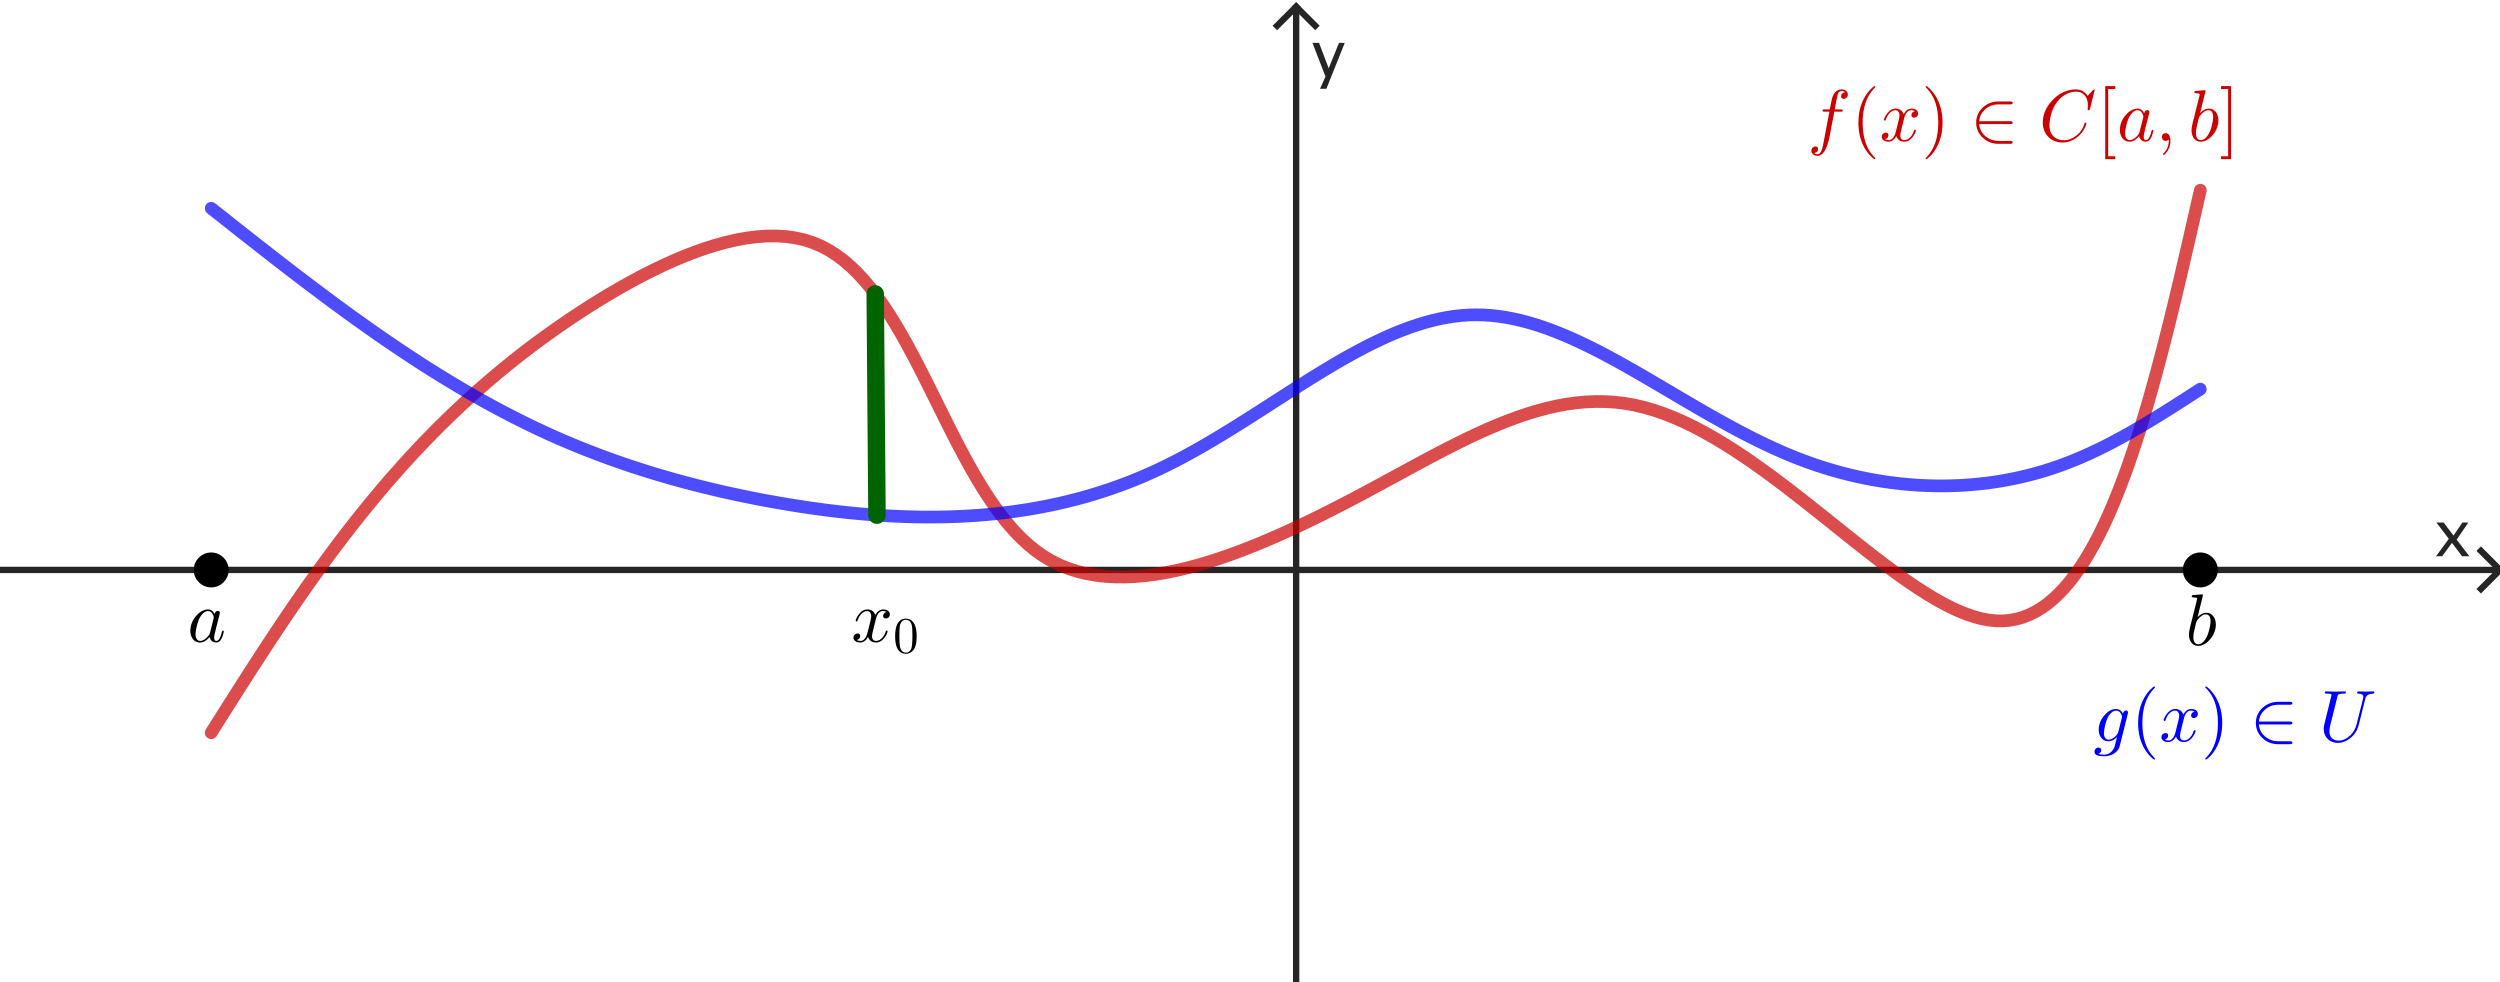 <?xml version="1.0" encoding="ISO-8859-1" standalone="no"?>

<svg 
     version="1.1"
     baseProfile="full"
     xmlns="http://www.w3.org/2000/svg"
     xmlns:xlink="http://www.w3.org/1999/xlink"
     xmlns:ev="http://www.w3.org/2001/xml-events"
     width="13.861cm"
     height="5.446cm"
     viewBox="0 0 787 309"
     >
<title>

</title>
<g stroke-linejoin="miter" stroke-dashoffset="0" stroke-dasharray="none" stroke-width="1" stroke-miterlimit="10.000" stroke-linecap="square">
<clipPath id="clipd98c2e21-b729-444a-8a83-fca3c5ba9b47">
  <path d="M 0 0 L 0 310.00 L 789.00 310.00 L 789.00 0 z"/>
</clipPath>
<g clip-path="url(#clip1)">
<g stroke-width="2" stroke-linecap="butt" fill="none" stroke-opacity="1" stroke="#252525">
  <path d="M 408.03 3 L 408.03 310.00"/>
</g> <!-- drawing style -->
</g> <!-- clip1 -->
<clipPath id="clip46786906-9aec-4349-95b3-f5e60552a5af">
  <path d="M 0 0 L 0 310.00 L 789.00 310.00 L 789.00 0 z"/>
</clipPath>
<g clip-path="url(#clip2)">
<g stroke-width="2" stroke-linecap="butt" fill="none" stroke-opacity="1" stroke="#252525">
  <path d="M 408.03 2 L 402.03 8"/>
</g> <!-- drawing style -->
</g> <!-- clip2 -->
<clipPath id="clipfd2e2c0a-be20-4677-8412-ec5589124fe3">
  <path d="M 0 0 L 0 310.00 L 789.00 310.00 L 789.00 0 z"/>
</clipPath>
<g clip-path="url(#clip3)">
<g stroke-width="2" stroke-linecap="butt" fill="none" stroke-opacity="1" stroke="#252525">
  <path d="M 408.03 2 L 414.03 8"/>
</g> <!-- drawing style -->
</g> <!-- clip3 -->
<clipPath id="clip8340f888-2364-48a6-9d88-ff7b7b7f2a67">
  <path d="M 0 0 L 0 310.00 L 789.00 310.00 L 789.00 0 z"/>
</clipPath>
<g clip-path="url(#clip4)">
<g fill-opacity="1" fill-rule="nonzero" stroke="none" fill="#252525">
  <path d="M 766.86 175.00 L 770.89 169.52 L 766.98 164.39 L 769.26 164.39 L 772.36 168.48 L 775.16 164.39 L 777.04 164.39 L 773.36 169.78 L 777.36 175.00 L 775.07 175.00 L 771.88 170.80 L 768.79 175.00 z"/>
</g> <!-- drawing style -->
</g> <!-- clip4 -->
<clipPath id="clipf734c3e0-dae4-4821-8953-40beeae0e835">
  <path d="M 0 0 L 0 310.00 L 789.00 310.00 L 789.00 0 z"/>
</clipPath>
<g clip-path="url(#clip5)">
<g stroke-width="2" stroke-linecap="butt" fill="none" stroke-opacity="1" stroke="#252525">
  <path d="M 0 179.31 L 786.00 179.31"/>
</g> <!-- drawing style -->
</g> <!-- clip5 -->
<clipPath id="clipc75f57e9-c43c-4b78-a2fd-59118dd17c58">
  <path d="M 0 0 L 0 310.00 L 789.00 310.00 L 789.00 0 z"/>
</clipPath>
<g clip-path="url(#clip6)">
<g stroke-width="2" stroke-linecap="butt" fill="none" stroke-opacity="1" stroke="#252525">
  <path d="M 787.00 179.31 L 781.00 173.31"/>
</g> <!-- drawing style -->
</g> <!-- clip6 -->
<clipPath id="clipb80b8139-c1de-484c-b1f3-97a5ac6bcc06">
  <path d="M 0 0 L 0 310.00 L 789.00 310.00 L 789.00 0 z"/>
</clipPath>
<g clip-path="url(#clip7)">
<g stroke-width="2" stroke-linecap="butt" fill="none" stroke-opacity="1" stroke="#252525">
  <path d="M 787.00 179.31 L 781.00 185.31"/>
</g> <!-- drawing style -->
</g> <!-- clip7 -->
<clipPath id="clipfd0d26d9-c450-46eb-9d0f-3df4de300fe6">
  <path d="M 0 0 L 0 310.00 L 789.00 310.00 L 789.00 0 z"/>
</clipPath>
<g clip-path="url(#clip8)">
<g fill-opacity="1" fill-rule="nonzero" stroke="none" fill="#252525">
  <path d="M 415.54 27.857 L 417.26 24.000 L 413.16 13.395 L 415.24 13.395 L 418.27 21.383 L 421.52 13.395 L 423.33 13.395 L 417.54 27.857 z"/>
</g> <!-- drawing style -->
</g> <!-- clip8 -->
<g id="misc">
</g><!-- misc -->
<g id="layer0">
<clipPath id="clip1ce055a6-4bf8-4cb5-8bd0-4d1d13bd7187">
  <path d="M 0 0 L 0 310.00 L 789.00 310.00 L 789.00 0 z"/>
</clipPath>
<g clip-path="url(#clip9)">
<g stroke-linejoin="round" stroke-width="4" stroke-linecap="round" fill="none" stroke-opacity=".698" stroke="#cc0000">
  <path d="M 66.488 230.55 L 68.204 227.83 L 69.921 225.11 L 71.640 222.39 L 73.362 219.68 L 75.088 216.96 L 76.819 214.25 L 78.556 211.54 L 80.300 208.84 L 82.052 206.14 L 83.814 203.44 L 85.585 200.75 L 87.367 198.06 L 89.162 195.38 L 90.969 192.71 L 92.791 190.04 L 94.628 187.38 L 96.481 184.72 L 98.351 182.08 L 100.24 179.44 L 102.15 176.81 L 104.07 174.20 L 106.02 171.59 L 107.99 168.99 L 109.99 166.40 L 112.00 163.83 L 114.05 161.27 L 116.12 158.72 L 118.21 156.18 L 120.34 153.65 L 122.49 151.14 L 124.68 148.65 L 126.89 146.17 L 129.14 143.70 L 131.42 141.25 L 133.74 138.82 L 136.09 136.40 L 138.47 134.00 L 140.90 131.62 L 143.36 129.25 L 145.86 126.91 L 148.40 124.58 L 150.99 122.28 L 153.61 119.99 L 156.28 117.72 L 159.00 115.48 L 161.75 113.25 L 164.56 111.05 L 167.41 108.87 L 170.31 106.72 L 173.26 104.59 L 176.26 102.48 L 179.31 100.39 L 182.42 98.334 L 185.58 96.300 L 188.78 94.297 L 192.03 92.334 L 195.32 90.420 L 198.64 88.566 L 201.98 86.780 L 205.34 85.072 L 208.71 83.452 L 212.08 81.930 L 215.45 80.515 L 218.80 79.216 L 222.14 78.044 L 225.45 77.007 L 228.74 76.116 L 231.98 75.380 L 235.18 74.808 L 238.33 74.410 L 241.42 74.197 L 244.45 74.176 L 247.40 74.359 L 250.28 74.753 L 253.06 75.370 L 255.76 76.219 L 258.36 77.306 L 260.86 78.624 L 263.28 80.161 L 265.61 81.905 L 267.86 83.842 L 270.03 85.962 L 272.14 88.251 L 274.18 90.698 L 276.16 93.290 L 278.09 96.015 L 279.97 98.861 L 281.80 101.81 L 283.60 104.87 L 285.37 108.00 L 287.10 111.21 L 288.82 114.47 L 290.51 117.78 L 292.20 121.13 L 293.87 124.50 L 295.55 127.88 L 297.23 131.26 L 298.91 134.63 L 300.61 137.97 L 302.33 141.27 L 304.07 144.52 L 305.83 147.70 L 307.64 150.82 L 309.48 153.84 L 311.37 156.76 L 313.30 159.58 L 315.29 162.26 L 317.34 164.82 L 319.46 167.22 L 321.64 169.46 L 323.90 171.53 L 326.24 173.41 L 328.67 175.10 L 331.18 176.57 L 333.79 177.85 L 336.47 178.92 L 339.24 179.80 L 342.08 180.49 L 345.00 181.00 L 347.98 181.35 L 351.03 181.52 L 354.13 181.54 L 357.30 181.40 L 360.51 181.12 L 363.77 180.70 L 367.08 180.14 L 370.42 179.46 L 373.81 178.66 L 377.22 177.75 L 380.66 176.73 L 384.12 175.61 L 387.61 174.40 L 391.11 173.10 L 394.62 171.72 L 398.14 170.27 L 401.67 168.75 L 405.19 167.18 L 408.71 165.55 L 412.22 163.87 L 415.72 162.16 L 419.21 160.41 L 422.67 158.63 L 426.11 156.84 L 429.52 155.03 L 432.90 153.22 L 436.25 151.40 L 439.57 149.60 L 442.87 147.81 L 446.13 146.04 L 449.38 144.30 L 452.60 142.60 L 455.80 140.95 L 458.99 139.34 L 462.15 137.79 L 465.30 136.31 L 468.43 134.90 L 471.55 133.58 L 474.66 132.34 L 477.75 131.19 L 480.84 130.14 L 483.92 129.21 L 486.99 128.39 L 490.06 127.69 L 493.13 127.13 L 496.19 126.70 L 499.25 126.42 L 502.32 126.29 L 505.39 126.32 L 508.46 126.51 L 511.54 126.88 L 514.62 127.43 L 517.71 128.17 L 520.81 129.08 L 523.92 130.15 L 527.02 131.38 L 530.13 132.75 L 533.24 134.26 L 536.35 135.90 L 539.46 137.65 L 542.56 139.50 L 545.66 141.45 L 548.75 143.49 L 551.83 145.60 L 554.90 147.78 L 557.96 150.02 L 561.01 152.30 L 564.04 154.62 L 567.05 156.96 L 570.05 159.32 L 573.03 161.69 L 575.99 164.05 L 578.93 166.40 L 581.84 168.73 L 584.73 171.02 L 587.59 173.27 L 590.42 175.47 L 593.22 177.60 L 595.99 179.66 L 598.73 181.64 L 601.44 183.53 L 604.11 185.31 L 606.74 186.99 L 609.33 188.53 L 611.88 189.95 L 614.39 191.23 L 616.86 192.35 L 619.28 193.31 L 621.66 194.10 L 623.99 194.71 L 626.27 195.12 L 628.50 195.34 L 630.67 195.34 L 632.80 195.15 L 634.87 194.75 L 636.90 194.16 L 638.88 193.38 L 640.82 192.42 L 642.71 191.27 L 644.56 189.95 L 646.36 188.46 L 648.12 186.80 L 649.84 184.98 L 651.53 183.01 L 653.17 180.88 L 654.78 178.60 L 656.35 176.18 L 657.89 173.61 L 659.40 170.92 L 660.87 168.10 L 662.31 165.15 L 663.72 162.08 L 665.11 158.89 L 666.46 155.59 L 667.79 152.19 L 669.09 148.69 L 670.37 145.09 L 671.63 141.39 L 672.86 137.61 L 674.08 133.74 L 675.27 129.80 L 676.45 125.78 L 677.60 121.69 L 678.75 117.54 L 679.87 113.33 L 680.99 109.06 L 682.09 104.74 L 683.18 100.38 L 684.26 95.971 L 685.33 91.527 L 686.39 87.051 L 687.44 82.547 L 688.49 78.020 L 689.54 73.475 L 690.58 68.915 L 691.62 64.347 L 692.66 59.773"/>
<title>Curve b</title>
<desc>Curve b: Spline({A, B, C, D, E, F, G, H}, 3)</desc>

</g> <!-- drawing style -->
</g> <!-- clip9 -->
<clipPath id="clip3593094f-829f-4183-9f19-b7d01fb787ed">
  <path d="M 0 0 L 0 310.00 L 789.00 310.00 L 789.00 0 z"/>
</clipPath>
<g clip-path="url(#clip10)">
<g stroke-linejoin="round" stroke-width="4" stroke-linecap="round" fill="none" stroke-opacity=".698" stroke="#0000ff">
  <path d="M 66.488 65.466 L 68.598 67.135 L 70.707 68.803 L 72.817 70.470 L 74.928 72.136 L 77.040 73.800 L 79.153 75.462 L 81.267 77.120 L 83.384 78.775 L 85.502 80.426 L 87.622 82.072 L 89.745 83.714 L 91.871 85.350 L 93.999 86.979 L 96.131 88.603 L 98.266 90.219 L 100.41 91.828 L 102.55 93.429 L 104.69 95.021 L 106.85 96.604 L 109.00 98.178 L 111.16 99.741 L 113.33 101.29 L 115.50 102.84 L 117.68 104.37 L 119.86 105.89 L 122.05 107.39 L 124.25 108.88 L 126.45 110.36 L 128.66 111.83 L 130.88 113.28 L 133.10 114.72 L 135.33 116.14 L 137.57 117.54 L 139.82 118.93 L 142.07 120.30 L 144.34 121.65 L 146.61 122.99 L 148.89 124.30 L 151.18 125.60 L 153.49 126.88 L 155.80 128.14 L 158.12 129.37 L 160.45 130.59 L 162.79 131.78 L 165.15 132.96 L 167.51 134.11 L 169.89 135.23 L 172.27 136.34 L 174.67 137.42 L 177.08 138.47 L 179.51 139.50 L 181.94 140.51 L 184.39 141.49 L 186.84 142.44 L 189.31 143.38 L 191.79 144.29 L 194.28 145.17 L 196.78 146.04 L 199.29 146.88 L 201.81 147.69 L 204.34 148.49 L 206.88 149.26 L 209.43 150.01 L 211.98 150.74 L 214.55 151.45 L 217.12 152.13 L 219.70 152.80 L 222.29 153.44 L 224.88 154.06 L 227.49 154.67 L 230.10 155.25 L 232.71 155.81 L 235.33 156.35 L 237.96 156.88 L 240.59 157.38 L 243.23 157.86 L 245.88 158.33 L 248.53 158.77 L 251.18 159.20 L 253.84 159.61 L 256.50 159.99 L 259.16 160.35 L 261.83 160.69 L 264.50 161.00 L 267.18 161.29 L 269.85 161.55 L 272.53 161.79 L 275.21 162.00 L 277.89 162.18 L 280.57 162.34 L 283.25 162.46 L 285.93 162.56 L 288.62 162.62 L 291.30 162.66 L 293.98 162.66 L 296.65 162.62 L 299.33 162.56 L 302.01 162.46 L 304.68 162.32 L 307.35 162.15 L 310.01 161.94 L 312.68 161.69 L 315.34 161.40 L 317.99 161.08 L 320.65 160.71 L 323.29 160.31 L 325.93 159.86 L 328.57 159.37 L 331.20 158.84 L 333.82 158.26 L 336.44 157.64 L 339.05 156.98 L 341.66 156.27 L 344.25 155.51 L 346.84 154.70 L 349.42 153.85 L 352.00 152.94 L 354.56 151.99 L 357.11 150.99 L 359.66 149.93 L 362.19 148.82 L 364.72 147.66 L 367.23 146.45 L 369.74 145.19 L 372.23 143.89 L 374.71 142.54 L 377.19 141.16 L 379.66 139.74 L 382.11 138.29 L 384.56 136.82 L 387.00 135.33 L 389.44 133.82 L 391.86 132.30 L 394.28 130.76 L 396.69 129.22 L 399.09 127.68 L 401.49 126.13 L 403.88 124.60 L 406.26 123.07 L 408.64 121.55 L 411.02 120.05 L 413.38 118.58 L 415.75 117.12 L 418.10 115.70 L 420.46 114.30 L 422.80 112.94 L 425.15 111.63 L 427.49 110.35 L 429.83 109.12 L 432.16 107.95 L 434.49 106.83 L 436.82 105.76 L 439.14 104.76 L 441.47 103.83 L 443.79 102.97 L 446.11 102.18 L 448.43 101.47 L 450.74 100.84 L 453.06 100.29 L 455.38 99.840 L 457.69 99.479 L 460.01 99.215 L 462.32 99.053 L 464.64 98.995 L 466.95 99.043 L 469.27 99.194 L 471.59 99.443 L 473.91 99.787 L 476.23 100.22 L 478.56 100.74 L 480.89 101.35 L 483.22 102.03 L 485.55 102.79 L 487.89 103.62 L 490.23 104.52 L 492.57 105.48 L 494.92 106.50 L 497.27 107.58 L 499.63 108.71 L 502.00 109.88 L 504.37 111.10 L 506.74 112.36 L 509.13 113.66 L 511.51 114.98 L 513.91 116.34 L 516.31 117.72 L 518.72 119.12 L 521.14 120.54 L 523.57 121.97 L 526.00 123.40 L 528.45 124.85 L 530.90 126.29 L 533.36 127.73 L 535.83 129.16 L 538.31 130.58 L 540.81 131.99 L 543.31 133.38 L 545.82 134.75 L 548.35 136.08 L 550.89 137.39 L 553.43 138.67 L 555.99 139.90 L 558.57 141.09 L 561.15 142.24 L 563.75 143.34 L 566.36 144.38 L 568.99 145.36 L 571.63 146.29 L 574.28 147.15 L 576.95 147.95 L 579.62 148.70 L 582.30 149.38 L 584.99 150.00 L 587.68 150.56 L 590.38 151.06 L 593.08 151.50 L 595.79 151.87 L 598.49 152.19 L 601.20 152.44 L 603.90 152.64 L 606.60 152.77 L 609.30 152.84 L 611.99 152.85 L 614.67 152.80 L 617.35 152.69 L 620.02 152.51 L 622.68 152.27 L 625.32 151.98 L 627.95 151.62 L 630.57 151.20 L 633.18 150.71 L 635.76 150.17 L 638.33 149.56 L 640.88 148.89 L 643.41 148.16 L 645.92 147.36 L 648.40 146.51 L 650.86 145.59 L 653.31 144.62 L 655.73 143.59 L 658.13 142.51 L 660.51 141.39 L 662.88 140.22 L 665.23 139.00 L 667.56 137.75 L 669.89 136.47 L 672.20 135.15 L 674.50 133.80 L 676.79 132.43 L 679.07 131.04 L 681.35 129.63 L 683.61 128.20 L 685.88 126.76 L 688.14 125.31 L 690.40 123.85 L 692.66 122.39"/>
<title>Curve c</title>
<desc>Curve c: Spline({I, J, K, L, M, N, O, P}, 3)</desc>

</g> <!-- drawing style -->
</g> <!-- clip10 -->
<clipPath id="clip16c0b14e-0369-4e33-afdb-c0062c960ea5">
  <path d="M 0 0 L 0 310.00 L 789.00 310.00 L 789.00 0 z"/>
</clipPath>
<g clip-path="url(#clip11)">
<g stroke-linejoin="round" stroke-width="5.5" stroke-linecap="round" fill="none" stroke-opacity="1" stroke="#006400">
  <path d="M 275.52 92.426 L 276.07 162.06"/>
<title>Segment f</title>
<desc>Segment f: Segment S, T</desc>

</g> <!-- drawing style -->
</g> <!-- clip11 -->
<clipPath id="clip51ba27cc-0c72-464c-a580-52492bc7c1c1">
  <path d="M 0 0 L 0 310.00 L 789.00 310.00 L 789.00 0 z"/>
</clipPath>
<g clip-path="url(#clip12)">
<g fill-opacity="1" fill-rule="nonzero" stroke="none" fill="#000000">
  <path d="M 71.488 179.31 C 71.488 182.08 69.250 184.31 66.488 184.31 C 63.727 184.31 61.488 182.08 61.488 179.31 C 61.488 176.55 63.727 174.31 66.488 174.31 C 69.250 174.31 71.488 176.55 71.488 179.31 z"/>
<title>Point Q</title>
<desc>Point Q: Point on xAxis</desc>

</g> <!-- drawing style -->
</g> <!-- clip12 -->
<clipPath id="clip0c9bcc2d-a8f0-4240-8a71-d50d7cc46556">
  <path d="M 0 0 L 0 310.00 L 789.00 310.00 L 789.00 0 z"/>
</clipPath>
<g clip-path="url(#clip13)">
<g stroke-linejoin="round" stroke-linecap="round" fill="none" stroke-opacity="1" stroke="#000000">
  <path d="M 71.488 179.31 C 71.488 182.08 69.250 184.31 66.488 184.31 C 63.727 184.31 61.488 182.08 61.488 179.31 C 61.488 176.55 63.727 174.31 66.488 174.31 C 69.250 174.31 71.488 176.55 71.488 179.31 z"/>
<title>Point Q</title>
<desc>Point Q: Point on xAxis</desc>

</g> <!-- drawing style -->
</g> <!-- clip13 -->
<clipPath id="clipd5ff8f19-6036-4a49-bc6e-9143a077d812">
  <path d="M 0 0 L 0 310.00 L 789.00 310.00 L 789.00 0 z"/>
</clipPath>
<g clip-path="url(#clip14)">
<g fill-opacity="1" fill-rule="nonzero" stroke="none" fill="#000000">
  <path d="M 697.66 179.31 C 697.66 182.08 695.42 184.31 692.66 184.31 C 689.89 184.31 687.66 182.08 687.66 179.31 C 687.66 176.55 689.89 174.31 692.66 174.31 C 695.42 174.31 697.66 176.55 697.66 179.31 z"/>
<title>Point R</title>
<desc>Point R: Point on xAxis</desc>

</g> <!-- drawing style -->
</g> <!-- clip14 -->
<clipPath id="clip58a4b38f-eb4b-4868-85ce-b7922bd4196b">
  <path d="M 0 0 L 0 310.00 L 789.00 310.00 L 789.00 0 z"/>
</clipPath>
<g clip-path="url(#clip15)">
<g stroke-linejoin="round" stroke-linecap="round" fill="none" stroke-opacity="1" stroke="#000000">
  <path d="M 697.66 179.31 C 697.66 182.08 695.42 184.31 692.66 184.31 C 689.89 184.31 687.66 182.08 687.66 179.31 C 687.66 176.55 689.89 174.31 692.66 174.31 C 695.42 174.31 697.66 176.55 697.66 179.31 z"/>
<title>Point R</title>
<desc>Point R: Point on xAxis</desc>

</g> <!-- drawing style -->
</g> <!-- clip15 -->
<g transform="matrix(.23, 0, 0, .23, 569.00, 44.250)">
<clipPath id="clip732ca577-6ec3-48ee-a84a-c92d78944f3d">
  <path d="M -2473.9 -192.39 L -2473.9 1155.4 L 956.52 1155.4 L 956.52 -192.39 z"/>
</clipPath>
<g clip-path="url(#clip16)">
<g fill-opacity="1" fill-rule="nonzero" stroke="none" fill="#cc0000">
  <path d="M 36.703 -40.000 L 36.703 -40.000 L 30.703 -8.297 Q 29.797 -2.094 27.094 5.906 Q 26.094 8.797 25.094 10.797 Q 21.594 18.203 16.406 20.000 Q 15.094 20.500 13.797 20.500 Q 8.797 20.500 6.406 17.094 Q 5.297 15.594 5.297 13.594 Q 5.297 9.594 8.703 8.094 Q 9.703 7.594 10.797 7.594 Q 13.703 7.594 14.406 10.094 Q 14.500 10.594 14.500 11.094 Q 14.500 14.500 11.500 15.906 Q 10.406 16.406 9 16.500 Q 10.906 18.297 13.797 18.297 Q 18.203 18.297 20.703 8.5 Q 21.203 6.203 21.906 2.5 L 22.500 -.5 L 30.000 -40.000 L 23.406 -40.000 Q 20.906 -40.000 20.703 -40.797 L 20.594 -40.797 L 20.594 -41.203 Q 20.594 -42.906 22.297 -43.094 L 22.297 -43.094 L 23.594 -43.094 L 30.500 -43.094 Q 32.906 -55.594 33.797 -58.797 Q 36.797 -68.797 44.406 -70.297 Q 45.500 -70.500 46.500 -70.500 Q 51.703 -70.500 54.094 -67.094 L 54.094 -67.094 Q 55.203 -65.594 55.203 -63.594 Q 55.203 -59.594 51.797 -58.094 Q 50.797 -57.594 49.703 -57.594 Q 46.797 -57.594 46.094 -60.094 Q 46.000 -60.594 46.000 -61.094 Q 46.000 -64.203 48.797 -65.703 Q 49.906 -66.406 51.406 -66.500 Q 49.500 -68.297 46.500 -68.297 Q 43.406 -68.297 41.797 -64.906 Q 41.094 -63.500 39.406 -54.500 L 37.297 -43.094 L 45.594 -43.094 Q 48.094 -43.094 48.297 -42.000 Q 48.297 -40.203 46.703 -40.000 L 46.594 -40.000 L 45.297 -40.000 L 36.703 -40.000 z"/>
<title>f(x)\in C[a,b]</title>
<desc>text1 = “f(x)\in C[a,b]”</desc>

</g> <!-- drawing style -->
</g> <!-- clip16 -->
</g> <!-- transform -->
<g transform="matrix(.23, 0, 0, .23, 582.75, 44.250)">
<clipPath id="clip1d7b99d9-a4a6-4dd6-8df2-72245653c44e">
  <path d="M -2533.7 -192.39 L -2533.7 1155.4 L 896.72 1155.4 L 896.72 -192.39 z"/>
</clipPath>
<g clip-path="url(#clip17)">
<g fill-opacity="1" fill-rule="nonzero" stroke="none" fill="#cc0000">
  <path d="M 33.094 24.000 L 33.094 24.000 Q 33.094 25.000 32.094 25.000 Q 30.906 25.000 26.797 20.906 Q 20.594 14.703 16.500 6.203 Q 9.906 -7.406 9.906 -25.000 Q 9.906 -41.906 16.203 -55.500 Q 21.406 -66.594 29.406 -73.297 Q 31.500 -75.000 32.094 -75.000 Q 33.094 -75.000 33.094 -74.000 Q 33.094 -73.500 31.797 -72.297 Q 15.703 -55.906 15.703 -25.000 Q 15.703 5.797 31.406 21.797 Q 33.094 23.500 33.094 24.000 z"/>
<title>f(x)\in C[a,b]</title>
<desc>text1 = “f(x)\in C[a,b]”</desc>

</g> <!-- drawing style -->
</g> <!-- clip17 -->
</g> <!-- transform -->
<g transform="matrix(.23, 0, 0, .23, 591.70, 44.250)">
<clipPath id="clip705e7ab4-ab4e-4aa7-b400-52b4bc08fca9">
  <path d="M -2572.6 -192.39 L -2572.6 1155.4 L 857.82 1155.4 L 857.82 -192.39 z"/>
</clipPath>
<g clip-path="url(#clip18)">
<g fill-opacity="1" fill-rule="nonzero" stroke="none" fill="#cc0000">
  <path d="M 33.406 -30.203 L 30.000 -16.500 Q 28.297 -9.703 28.297 -7.703 Q 28.297 -2.5 32.000 -1.406 Q 32.797 -1.094 33.797 -1.094 Q 38.797 -1.094 42.906 -6.094 Q 45.594 -9.297 47.094 -14.203 Q 47.406 -15.297 48.406 -15.297 Q 49.594 -15.297 49.594 -14.297 Q 49.594 -11.797 46.500 -7.094 Q 41.094 1.094 33.594 1.094 Q 26.797 1.094 23.703 -4.594 Q 23.094 -5.5 22.797 -6.5 Q 20.406 -1.703 16.203 .203 Q 14.297 1.094 12.297 1.094 Q 6.297 1.094 3.906 -2.406 Q 2.906 -3.703 2.906 -5.5 Q 2.906 -9.203 6.094 -10.703 Q 7.203 -11.297 8.406 -11.297 Q 11.406 -11.297 12.000 -8.797 Q 12.094 -8.297 12.094 -7.797 Q 12.094 -4.406 8.703 -2.797 Q 8.094 -2.5 7.406 -2.406 Q 9.5 -1.094 12.406 -1.094 Q 17.703 -1.094 20.797 -8.203 Q 21.406 -9.703 21.906 -11.500 Q 27.297 -31.906 27.297 -35.297 Q 26.703 -41.500 21.906 -42.000 Q 16.703 -42.000 12.406 -36.703 L 12.406 -36.594 Q 12.406 -36.500 12.297 -36.500 Q 10.797 -34.500 9.594 -31.906 Q 9.094 -30.703 8.703 -29.500 L 8.5 -28.906 Q 8.297 -27.797 7.203 -27.797 Q 6 -27.797 6 -28.797 Q 6 -31.297 9.203 -36.000 Q 14.594 -44.203 22.094 -44.203 Q 29.797 -44.203 32.906 -36.594 Q 36.094 -42.797 41.406 -44.000 Q 42.406 -44.203 43.406 -44.203 Q 49.297 -44.203 51.703 -40.906 Q 52.703 -39.500 52.703 -37.594 Q 52.703 -33.500 49.000 -32.094 Q 48.094 -31.797 47.297 -31.797 Q 44.203 -31.797 43.594 -34.500 Q 43.500 -34.906 43.500 -35.297 Q 43.500 -38.297 46.406 -40.000 Q 47.297 -40.500 48.297 -40.703 Q 46.203 -42.000 43.297 -42.000 Q 36.500 -42.000 33.703 -31.406 Q 33.500 -30.797 33.406 -30.203 z"/>
<title>f(x)\in C[a,b]</title>
<desc>text1 = “f(x)\in C[a,b]”</desc>

</g> <!-- drawing style -->
</g> <!-- clip18 -->
</g> <!-- transform -->
<g transform="matrix(.23, 0, 0, .23, 604.86, 44.250)">
<clipPath id="clip7862384f-35c6-4c6a-a568-cc66b94a0a42">
  <path d="M -2629.8 -192.39 L -2629.8 1155.4 L 800.62 1155.4 L 800.62 -192.39 z"/>
</clipPath>
<g clip-path="url(#clip19)">
<g fill-opacity="1" fill-rule="nonzero" stroke="none" fill="#cc0000">
  <path d="M 28.906 -25.000 L 28.906 -25.000 Q 28.906 -8.094 22.594 5.5 Q 17.406 16.594 9.406 23.297 Q 7.297 25.000 6.703 25.000 Q 5.703 25.000 5.703 24.000 Q 5.703 23.500 7 22.297 Q 23.094 5.906 23.094 -25.000 Q 23.094 -55.500 8.094 -71.203 L 7.594 -71.703 Q 5.703 -73.500 5.703 -74.000 Q 5.703 -75.000 6.703 -75.000 Q 7.906 -75.000 12.000 -70.906 Q 18.203 -64.703 22.297 -56.203 Q 28.906 -42.594 28.906 -25.000 z"/>
<title>f(x)\in C[a,b]</title>
<desc>text1 = “f(x)\in C[a,b]”</desc>

</g> <!-- drawing style -->
</g> <!-- clip19 -->
</g> <!-- transform -->
<g transform="matrix(.23, 0, 0, .23, 620.19, 44.250)">
<clipPath id="clip5f6ef580-b206-46c7-9849-73a5fc604ebe">
  <path d="M -2696.5 -192.39 L -2696.5 1155.4 L 733.94 1155.4 L 733.94 -192.39 z"/>
</clipPath>
<g clip-path="url(#clip20)">
<g fill-opacity="1" fill-rule="nonzero" stroke="none" fill="#cc0000">
  <path d="M 55.000 -23.000 L 55.000 -23.000 L 12.406 -23.000 Q 13.406 -11.797 22.594 -5.203 Q 29.703 -0 39.094 -0 L 55.000 -0 Q 58.203 -0 58.297 2 Q 58.297 4 55.000 4 L 38.797 4 Q 26.203 4 17.297 -4.406 Q 8.297 -12.906 8.297 -25.000 Q 8.297 -37.703 17.906 -46.203 Q 26.797 -54.000 38.703 -54.000 L 55.000 -54.000 Q 58.203 -54.000 58.297 -52.000 Q 58.297 -50.000 55.000 -50.000 L 39.000 -50.000 Q 27.297 -50.000 19.500 -42.203 Q 13.203 -35.906 12.406 -27.000 L 55.000 -27.000 Q 58.203 -27.000 58.297 -25.000 Q 58.297 -23.000 55.000 -23.000 z"/>
<title>f(x)\in C[a,b]</title>
<desc>text1 = “f(x)\in C[a,b]”</desc>

</g> <!-- drawing style -->
</g> <!-- clip20 -->
</g> <!-- transform -->
<g transform="matrix(.23, 0, 0, .23, 641.92, 44.250)">
<clipPath id="clipd6b1a9e5-df91-4bb0-986c-f233e3d77bc2">
  <path d="M -2791.0 -192.39 L -2791.0 1155.4 L 639.47 1155.4 L 639.47 -192.39 z"/>
</clipPath>
<g clip-path="url(#clip21)">
<g fill-opacity="1" fill-rule="nonzero" stroke="none" fill="#cc0000">
  <path d="M 76.000 -69.500 L 69.703 -44.000 Q 69.203 -42.203 68.703 -42.094 L 68.594 -42.000 L 67.906 -42.000 Q 66.406 -42.000 66.406 -43.000 L 66.703 -47.906 L 66.703 -48.094 Q 66.703 -60.500 58.906 -65.203 L 58.797 -65.297 Q 55.297 -67.406 50.594 -67.406 Q 40.000 -67.406 30.500 -59.500 Q 28.094 -57.594 26.203 -55.297 Q 16.703 -44.203 14.500 -27.094 Q 14.094 -24.000 14.094 -21.703 Q 14.094 -7.703 24.703 -2.797 Q 28.797 -.906 33.703 -.906 Q 43.094 -.906 52.094 -8.203 Q 59.094 -14.094 62.203 -24.000 Q 62.406 -25.000 63.500 -25.000 Q 64.703 -25.000 64.703 -24.000 Q 64.703 -22.203 62.406 -17.594 Q 59.297 -11.297 53.703 -6.406 Q 43.797 2.203 32.094 2.203 Q 19.297 2.203 11.594 -6.594 Q 5 -14.094 5 -25.203 Q 5 -40.094 15.906 -53.094 Q 26.000 -65.203 39.797 -69.094 Q 44.906 -70.500 49.797 -70.500 Q 60.703 -70.500 66.406 -61.594 L 73.406 -69.297 Q 74.594 -70.500 74.906 -70.500 Q 76.000 -70.500 76.000 -69.500 z"/>
<title>f(x)\in C[a,b]</title>
<desc>text1 = “f(x)\in C[a,b]”</desc>

</g> <!-- drawing style -->
</g> <!-- clip21 -->
</g> <!-- transform -->
<g transform="matrix(.23, 0, 0, .23, 660.02, 44.250)">
<clipPath id="clipf3936a50-c983-4d3b-bfd9-a2341edbfc00">
  <path d="M -2869.7 -192.39 L -2869.7 1155.4 L 560.77 1155.4 L 560.77 -192.39 z"/>
</clipPath>
<g clip-path="url(#clip22)">
<g fill-opacity="1" fill-rule="nonzero" stroke="none" fill="#cc0000">
  <path d="M 25.500 25.000 L 11.797 25.000 L 11.797 -75.000 L 25.500 -75.000 L 25.500 -71.000 L 15.797 -71.000 L 15.797 21.000 L 25.500 21.000 L 25.500 25.000 z"/>
<title>f(x)\in C[a,b]</title>
<desc>text1 = “f(x)\in C[a,b]”</desc>

</g> <!-- drawing style -->
</g> <!-- clip22 -->
</g> <!-- transform -->
<g transform="matrix(.23, 0, 0, .23, 666.42, 44.250)">
<clipPath id="clipc610426b-f1bf-4d44-b620-54b796d753ad">
  <path d="M -2897.5 -192.39 L -2897.5 1155.4 L 532.97 1155.4 L 532.97 -192.39 z"/>
</clipPath>
<g clip-path="url(#clip23)">
<g fill-opacity="1" fill-rule="nonzero" stroke="none" fill="#cc0000">
  <path d="M 37.297 -37.797 Q 37.797 -41.203 40.406 -42.000 Q 40.906 -42.203 41.500 -42.203 Q 44.094 -42.203 44.406 -39.500 Q 44.406 -38.906 43.703 -36.094 L 40.094 -22.094 Q 38.594 -15.797 37.906 -13.094 Q 36.594 -7.906 36.594 -5.703 Q 36.594 -1.094 39.594 -1.094 Q 43.406 -1.094 46.000 -9.094 Q 46.500 -10.797 47.203 -13.500 Q 48.000 -15.203 48.594 -15.297 Q 49.797 -15.297 49.797 -14.297 Q 49.797 -12.797 48.000 -7.297 Q 47.406 -5.594 46.797 -4.406 Q 44.000 1.094 39.406 1.094 Q 33.797 1.094 31.297 -3.703 Q 30.594 -4.906 30.297 -6.406 Q 24.000 1.094 17.297 1.094 Q 9.797 1.094 6.203 -5.703 Q 4 -9.703 4 -14.906 Q 4 -25.703 11.500 -34.906 Q 18.500 -43.297 26.703 -44.094 Q 27.406 -44.203 28.094 -44.203 Q 34.203 -44.203 37.297 -37.797 z M 30.797 -11.906 L 30.797 -11.906 L 35.797 -31.500 Q 36.094 -33.000 36.094 -33.203 Q 36.094 -35.297 34.297 -38.297 Q 32.094 -42.000 28.203 -42.000 Q 23.000 -42.000 18.297 -35.203 Q 17.406 -33.906 16.594 -32.406 Q 13.703 -26.594 11.703 -15.906 Q 11.094 -12.500 11.094 -10.500 Q 11.094 -3.703 14.906 -1.703 Q 16.000 -1.094 17.500 -1.094 Q 23.094 -1.094 28.797 -8.203 Q 30.203 -9.797 30.703 -11.500 L 30.703 -11.594 Q 30.797 -11.797 30.797 -11.906 z"/>
<title>f(x)\in C[a,b]</title>
<desc>text1 = “f(x)\in C[a,b]”</desc>

</g> <!-- drawing style -->
</g> <!-- clip23 -->
</g> <!-- transform -->
<g transform="matrix(.23, 0, 0, .23, 678.58, 44.250)">
<clipPath id="clip754f62c6-f455-4afd-bd88-0a8e3d423b23">
  <path d="M -2950.4 -192.39 L -2950.4 1155.4 L 480.07 1155.4 L 480.07 -192.39 z"/>
</clipPath>
<g clip-path="url(#clip24)">
<g fill-opacity="1" fill-rule="nonzero" stroke="none" fill="#cc0000">
  <path d="M 20.297 -.094 L 20.297 -.094 Q 20.297 9.594 14.000 16.906 Q 12.297 18.906 11.203 19.297 Q 10.203 19.297 10.203 18.203 Q 10.203 17.703 11.297 16.594 Q 17.297 10.594 18.000 1.906 Q 18.094 .906 18.094 -.094 Q 18.094 -1.594 17.906 -1.594 Q 17.797 -1.594 17.406 -1.297 Q 16.000 -0 13.906 -0 Q 10.203 -0 9 -3.406 Q 8.594 -4.297 8.594 -5.297 Q 8.594 -8.906 11.703 -10.203 Q 12.703 -10.594 13.906 -10.594 Q 18.297 -10.594 19.797 -4.797 Q 20.297 -2.703 20.297 -.094 z"/>
<title>f(x)\in C[a,b]</title>
<desc>text1 = “f(x)\in C[a,b]”</desc>

</g> <!-- drawing style -->
</g> <!-- clip24 -->
</g> <!-- transform -->
<g transform="matrix(.23, 0, 0, .23, 688.81, 44.250)">
<clipPath id="clip82fd6f64-88aa-422a-85ac-c30d0f05ceda">
  <path d="M -2994.8 -192.39 L -2994.8 1155.4 L 435.60 1155.4 L 435.60 -192.39 z"/>
</clipPath>
<g clip-path="url(#clip25)">
<g fill-opacity="1" fill-rule="nonzero" stroke="none" fill="#cc0000">
  <path d="M 23.906 -68.297 L 16.500 -38.203 Q 22.297 -44.203 28.203 -44.203 Q 35.703 -44.203 39.406 -37.297 Q 41.500 -33.297 41.500 -28.203 Q 41.500 -17.594 34.094 -8.406 Q 27.203 .094 18.906 1 Q 18.094 1.094 17.406 1.094 Q 10.203 1.094 6.703 -5.594 Q 4.703 -9.406 4.703 -14.594 Q 4.703 -18.000 6.297 -24.703 L 14.500 -57.297 Q 15.906 -63.203 15.906 -63.500 Q 15.906 -64.594 14.500 -64.906 L 14.500 -64.906 Q 13.297 -65.203 10.906 -65.203 Q 8.703 -65.203 8.5 -66.406 Q 8.5 -68.094 10.406 -68.406 L 22.594 -69.406 Q 23.906 -69.406 23.906 -68.297 z M 14.500 -30.500 L 12.297 -21.297 Q 10.703 -15.000 10.703 -11.203 Q 10.703 -2.594 15.906 -1.297 Q 16.594 -1.094 17.406 -1.094 Q 22.703 -1.094 27.297 -8.094 Q 28.297 -9.594 29.203 -11.406 Q 31.906 -17.094 33.703 -26.797 Q 34.297 -30.297 34.297 -32.594 Q 34.297 -40.594 29.406 -41.797 L 29.297 -41.906 Q 28.703 -42.000 28.000 -42.000 Q 22.000 -42.000 16.000 -34.000 Q 15.203 -33.000 14.500 -30.500 z"/>
<title>f(x)\in C[a,b]</title>
<desc>text1 = “f(x)\in C[a,b]”</desc>

</g> <!-- drawing style -->
</g> <!-- clip25 -->
</g> <!-- transform -->
<g transform="matrix(.23, 0, 0, .23, 698.68, 44.250)">
<clipPath id="clipc38b768a-1af2-435c-bcb6-0a68d55295d2">
  <path d="M -3037.7 -192.39 L -3037.7 1155.4 L 392.70 1155.4 L 392.70 -192.39 z"/>
</clipPath>
<g clip-path="url(#clip26)">
<g fill-opacity="1" fill-rule="nonzero" stroke="none" fill="#cc0000">
  <path d="M 15.906 -75.000 L 15.906 25.000 L 2.203 25.000 L 2.203 21.000 L 11.906 21.000 L 11.906 -71.000 L 2.203 -71.000 L 2.203 -75.000 L 15.906 -75.000 z"/>
<title>f(x)\in C[a,b]</title>
<desc>text1 = “f(x)\in C[a,b]”</desc>

</g> <!-- drawing style -->
</g> <!-- clip26 -->
</g> <!-- transform -->
<g transform="matrix(.23, 0, 0, .23, 659.00, 233.25)">
<clipPath id="clip33de3d17-db87-441d-84a5-63cba94be2e0">
  <path d="M -2865.2 -1014.1 L -2865.2 333.70 L 565.22 333.70 L 565.22 -1014.1 z"/>
</clipPath>
<g clip-path="url(#clip27)">
<g fill-opacity="1" fill-rule="nonzero" stroke="none" fill="#0000ff">
  <path d="M 47.094 -37.703 L 47.094 -37.703 L 36.000 6.703 Q 34.500 12.703 28.203 16.797 Q 22.406 20.500 14.797 20.500 Q 2.5 20.500 1.594 15.500 Q 1.5 15.000 1.5 14.406 Q 1.5 10.297 5.203 8.906 Q 6.094 8.594 6.906 8.594 Q 10.000 8.594 10.594 11.297 Q 10.703 11.703 10.703 12.094 Q 10.703 15.297 7.703 16.906 Q 7.203 17.094 6.594 17.297 Q 9.703 18.297 14.594 18.297 Q 24.406 18.297 29.000 7.5 L 32.297 -5.703 L 32.203 -5.797 Q 27.703 -.797 22.094 -.094 Q 21.297 -0 20.594 -0 Q 13.594 -0 9.797 -6.094 Q 7.297 -10.203 7.297 -15.797 Q 7.297 -26.500 14.906 -35.406 Q 21.906 -43.594 30.000 -44.203 L 31.094 -44.203 Q 36.500 -44.203 39.797 -39.094 L 40.406 -37.906 Q 41.297 -41.703 44.500 -42.203 Q 47.094 -42.203 47.406 -39.500 L 47.094 -37.703 z M 34.094 -12.797 L 34.094 -12.797 L 38.906 -31.906 Q 39.203 -33.094 39.203 -33.406 Q 39.203 -35.406 37.500 -38.203 L 37.500 -38.203 Q 36.297 -40.203 34.500 -41.203 Q 33.000 -42.000 31.203 -42.000 Q 26.000 -42.000 21.297 -35.297 Q 20.594 -34.203 20.000 -33.094 Q 16.797 -27.094 14.906 -16.406 Q 14.406 -13.297 14.406 -11.406 Q 14.406 -4.797 18.203 -2.797 Q 19.297 -2.203 20.906 -2.203 Q 24.797 -2.203 29.000 -5.797 Q 33.406 -9.594 34.094 -12.797 z"/>
<title>g(x) \in U</title>
<desc>text2 = “g(x) \in U”</desc>

</g> <!-- drawing style -->
</g> <!-- clip27 -->
</g> <!-- transform -->
<g transform="matrix(.23, 0, 0, .23, 670.80, 233.25)">
<clipPath id="clip10f8c879-ed4d-4c0f-9e00-508bf29355f2">
  <path d="M -2916.5 -1014.1 L -2916.5 333.70 L 513.92 333.70 L 513.92 -1014.1 z"/>
</clipPath>
<g clip-path="url(#clip28)">
<g fill-opacity="1" fill-rule="nonzero" stroke="none" fill="#0000ff">
  <path d="M 33.094 24.000 L 33.094 24.000 Q 33.094 25.000 32.094 25.000 Q 30.906 25.000 26.797 20.906 Q 20.594 14.703 16.500 6.203 Q 9.906 -7.406 9.906 -25.000 Q 9.906 -41.906 16.203 -55.500 Q 21.406 -66.594 29.406 -73.297 Q 31.500 -75.000 32.094 -75.000 Q 33.094 -75.000 33.094 -74.000 Q 33.094 -73.500 31.797 -72.297 Q 15.703 -55.906 15.703 -25.000 Q 15.703 5.797 31.406 21.797 Q 33.094 23.500 33.094 24.000 z"/>
<title>g(x) \in U</title>
<desc>text2 = “g(x) \in U”</desc>

</g> <!-- drawing style -->
</g> <!-- clip28 -->
</g> <!-- transform -->
<g transform="matrix(.23, 0, 0, .23, 679.75, 233.25)">
<clipPath id="clipae4a4626-52e4-437d-9b52-c43dab0294cb">
  <path d="M -2955.4 -1014.1 L -2955.4 333.70 L 475.02 333.70 L 475.02 -1014.1 z"/>
</clipPath>
<g clip-path="url(#clip29)">
<g fill-opacity="1" fill-rule="nonzero" stroke="none" fill="#0000ff">
  <path d="M 33.406 -30.203 L 30.000 -16.500 Q 28.297 -9.703 28.297 -7.703 Q 28.297 -2.5 32.000 -1.406 Q 32.797 -1.094 33.797 -1.094 Q 38.797 -1.094 42.906 -6.094 Q 45.594 -9.297 47.094 -14.203 Q 47.406 -15.297 48.406 -15.297 Q 49.594 -15.297 49.594 -14.297 Q 49.594 -11.797 46.500 -7.094 Q 41.094 1.094 33.594 1.094 Q 26.797 1.094 23.703 -4.594 Q 23.094 -5.5 22.797 -6.5 Q 20.406 -1.703 16.203 .203 Q 14.297 1.094 12.297 1.094 Q 6.297 1.094 3.906 -2.406 Q 2.906 -3.703 2.906 -5.5 Q 2.906 -9.203 6.094 -10.703 Q 7.203 -11.297 8.406 -11.297 Q 11.406 -11.297 12.000 -8.797 Q 12.094 -8.297 12.094 -7.797 Q 12.094 -4.406 8.703 -2.797 Q 8.094 -2.5 7.406 -2.406 Q 9.5 -1.094 12.406 -1.094 Q 17.703 -1.094 20.797 -8.203 Q 21.406 -9.703 21.906 -11.500 Q 27.297 -31.906 27.297 -35.297 Q 26.703 -41.500 21.906 -42.000 Q 16.703 -42.000 12.406 -36.703 L 12.406 -36.594 Q 12.406 -36.500 12.297 -36.500 Q 10.797 -34.500 9.594 -31.906 Q 9.094 -30.703 8.703 -29.500 L 8.5 -28.906 Q 8.297 -27.797 7.203 -27.797 Q 6 -27.797 6 -28.797 Q 6 -31.297 9.203 -36.000 Q 14.594 -44.203 22.094 -44.203 Q 29.797 -44.203 32.906 -36.594 Q 36.094 -42.797 41.406 -44.000 Q 42.406 -44.203 43.406 -44.203 Q 49.297 -44.203 51.703 -40.906 Q 52.703 -39.500 52.703 -37.594 Q 52.703 -33.500 49.000 -32.094 Q 48.094 -31.797 47.297 -31.797 Q 44.203 -31.797 43.594 -34.500 Q 43.500 -34.906 43.500 -35.297 Q 43.500 -38.297 46.406 -40.000 Q 47.297 -40.500 48.297 -40.703 Q 46.203 -42.000 43.297 -42.000 Q 36.500 -42.000 33.703 -31.406 Q 33.500 -30.797 33.406 -30.203 z"/>
<title>g(x) \in U</title>
<desc>text2 = “g(x) \in U”</desc>

</g> <!-- drawing style -->
</g> <!-- clip29 -->
</g> <!-- transform -->
<g transform="matrix(.23, 0, 0, .23, 692.90, 233.25)">
<clipPath id="clipc443c40e-51cf-499b-a5f5-58390769b701">
  <path d="M -3012.6 -1014.1 L -3012.6 333.70 L 417.82 333.70 L 417.82 -1014.1 z"/>
</clipPath>
<g clip-path="url(#clip30)">
<g fill-opacity="1" fill-rule="nonzero" stroke="none" fill="#0000ff">
  <path d="M 28.906 -25.000 L 28.906 -25.000 Q 28.906 -8.094 22.594 5.5 Q 17.406 16.594 9.406 23.297 Q 7.297 25.000 6.703 25.000 Q 5.703 25.000 5.703 24.000 Q 5.703 23.500 7 22.297 Q 23.094 5.906 23.094 -25.000 Q 23.094 -55.500 8.094 -71.203 L 7.594 -71.703 Q 5.703 -73.500 5.703 -74.000 Q 5.703 -75.000 6.703 -75.000 Q 7.906 -75.000 12.000 -70.906 Q 18.203 -64.703 22.297 -56.203 Q 28.906 -42.594 28.906 -25.000 z"/>
<title>g(x) \in U</title>
<desc>text2 = “g(x) \in U”</desc>

</g> <!-- drawing style -->
</g> <!-- clip30 -->
</g> <!-- transform -->
<g transform="matrix(.23, 0, 0, .23, 708.24, 233.25)">
<clipPath id="clip8cf7ac97-8626-465f-b0ca-b41a4dc1d42e">
  <path d="M -3079.3 -1014.1 L -3079.3 333.70 L 351.14 333.70 L 351.14 -1014.1 z"/>
</clipPath>
<g clip-path="url(#clip31)">
<g fill-opacity="1" fill-rule="nonzero" stroke="none" fill="#0000ff">
  <path d="M 55.000 -23.000 L 55.000 -23.000 L 12.406 -23.000 Q 13.406 -11.797 22.594 -5.203 Q 29.703 -0 39.094 -0 L 55.000 -0 Q 58.203 -0 58.297 2 Q 58.297 4 55.000 4 L 38.797 4 Q 26.203 4 17.297 -4.406 Q 8.297 -12.906 8.297 -25.000 Q 8.297 -37.703 17.906 -46.203 Q 26.797 -54.000 38.703 -54.000 L 55.000 -54.000 Q 58.203 -54.000 58.297 -52.000 Q 58.297 -50.000 55.000 -50.000 L 39.000 -50.000 Q 27.297 -50.000 19.500 -42.203 Q 13.203 -35.906 12.406 -27.000 L 55.000 -27.000 Q 58.203 -27.000 58.297 -25.000 Q 58.297 -23.000 55.000 -23.000 z"/>
<title>g(x) \in U</title>
<desc>text2 = “g(x) \in U”</desc>

</g> <!-- drawing style -->
</g> <!-- clip31 -->
</g> <!-- transform -->
<g transform="matrix(.23, 0, 0, .23, 729.97, 233.25)">
<clipPath id="clip4fc2fc37-078b-41dc-9b33-d47e2ece2ea5">
  <path d="M -3173.8 -1014.1 L -3173.8 333.70 L 256.66 333.70 L 256.66 -1014.1 z"/>
</clipPath>
<g clip-path="url(#clip32)">
<g fill-opacity="1" fill-rule="nonzero" stroke="none" fill="#0000ff">
  <path d="M 63.500 -57.797 L 54.594 -22.297 Q 51.906 -11.406 42.797 -4.094 Q 34.906 2.203 26.297 2.203 Q 16.406 2.203 10.797 -4.703 Q 6.703 -9.703 6.703 -17.000 Q 6.703 -20.000 7.406 -22.797 L 13.500 -47.500 L 15.703 -56.297 Q 17.406 -62.797 17.406 -63.406 Q 17.406 -64.594 15.797 -64.906 L 15.703 -64.906 L 15.594 -64.906 Q 15.297 -64.906 14.703 -65.000 Q 13.000 -65.203 10.906 -65.203 Q 8.297 -65.203 8.094 -66.297 Q 8.094 -68.297 10.000 -68.297 L 22.797 -68.000 L 22.906 -68.000 L 35.594 -68.297 L 35.703 -68.297 Q 37.094 -68.297 37.094 -67.203 Q 37.094 -65.500 35.703 -65.297 L 35.594 -65.297 L 35.594 -65.297 L 35.594 -65.297 L 35.500 -65.203 L 33.703 -65.203 Q 27.594 -65.203 26.406 -63.594 Q 25.906 -62.906 25.297 -60.594 L 15.594 -21.703 Q 14.500 -17.297 14.500 -13.906 Q 14.500 -5 21.297 -2 Q 23.797 -.906 26.703 -.906 Q 35.500 -.906 43.094 -8.203 Q 49.406 -14.297 51.594 -23.000 L 60.594 -58.703 Q 60.906 -59.594 60.906 -60.797 Q 60.906 -65.094 54.094 -65.203 Q 52.297 -65.203 52.297 -66.297 Q 52.297 -68.297 54.094 -68.297 L 64.406 -68.000 L 64.500 -68.000 L 74.406 -68.297 L 74.703 -68.297 Q 76.000 -68.297 76.000 -67.203 Q 76.000 -65.203 74.297 -65.203 Q 66.406 -64.906 64.297 -60.406 Q 63.906 -59.297 63.500 -57.797 z"/>
<title>g(x) \in U</title>
<desc>text2 = “g(x) \in U”</desc>

</g> <!-- drawing style -->
</g> <!-- clip32 -->
</g> <!-- transform -->
<g transform="matrix(.23, 0, 0, .23, 59.000, 201.91)">
<clipPath id="clip95b8a124-2c00-45d1-a403-3c73ad224672">
  <path d="M -256.52 -877.88 L -256.52 469.94 L 3173.9 469.94 L 3173.9 -877.88 z"/>
</clipPath>
<g clip-path="url(#clip33)">
<g fill-opacity="1" fill-rule="nonzero" stroke="none" fill="#000000">
  <path d="M 37.297 -37.797 Q 37.797 -41.203 40.406 -42.000 Q 40.906 -42.203 41.500 -42.203 Q 44.094 -42.203 44.406 -39.500 Q 44.406 -38.906 43.703 -36.094 L 40.094 -22.094 Q 38.594 -15.797 37.906 -13.094 Q 36.594 -7.906 36.594 -5.703 Q 36.594 -1.094 39.594 -1.094 Q 43.406 -1.094 46.000 -9.094 Q 46.500 -10.797 47.203 -13.500 Q 48.000 -15.203 48.594 -15.297 Q 49.797 -15.297 49.797 -14.297 Q 49.797 -12.797 48.000 -7.297 Q 47.406 -5.594 46.797 -4.406 Q 44.000 1.094 39.406 1.094 Q 33.797 1.094 31.297 -3.703 Q 30.594 -4.906 30.297 -6.406 Q 24.000 1.094 17.297 1.094 Q 9.797 1.094 6.203 -5.703 Q 4 -9.703 4 -14.906 Q 4 -25.703 11.500 -34.906 Q 18.500 -43.297 26.703 -44.094 Q 27.406 -44.203 28.094 -44.203 Q 34.203 -44.203 37.297 -37.797 z M 30.797 -11.906 L 30.797 -11.906 L 35.797 -31.500 Q 36.094 -33.000 36.094 -33.203 Q 36.094 -35.297 34.297 -38.297 Q 32.094 -42.000 28.203 -42.000 Q 23.000 -42.000 18.297 -35.203 Q 17.406 -33.906 16.594 -32.406 Q 13.703 -26.594 11.703 -15.906 Q 11.094 -12.500 11.094 -10.500 Q 11.094 -3.703 14.906 -1.703 Q 16.000 -1.094 17.500 -1.094 Q 23.094 -1.094 28.797 -8.203 Q 30.203 -9.797 30.703 -11.500 L 30.703 -11.594 Q 30.797 -11.797 30.797 -11.906 z"/>
<title>a</title>
<desc>text3 = “a”</desc>

</g> <!-- drawing style -->
</g> <!-- clip33 -->
</g> <!-- transform -->
<g transform="matrix(.23, 0, 0, .23, 688.00, 202.96)">
<clipPath id="clip0f379e11-4834-4c4d-b778-ddb31d21a2f7">
  <path d="M -2991.3 -882.44 L -2991.3 465.38 L 439.13 465.38 L 439.13 -882.44 z"/>
</clipPath>
<g clip-path="url(#clip34)">
<g fill-opacity="1" fill-rule="nonzero" stroke="none" fill="#000000">
  <path d="M 23.906 -68.297 L 16.500 -38.203 Q 22.297 -44.203 28.203 -44.203 Q 35.703 -44.203 39.406 -37.297 Q 41.500 -33.297 41.500 -28.203 Q 41.500 -17.594 34.094 -8.406 Q 27.203 .094 18.906 1 Q 18.094 1.094 17.406 1.094 Q 10.203 1.094 6.703 -5.594 Q 4.703 -9.406 4.703 -14.594 Q 4.703 -18.000 6.297 -24.703 L 14.500 -57.297 Q 15.906 -63.203 15.906 -63.500 Q 15.906 -64.594 14.500 -64.906 L 14.500 -64.906 Q 13.297 -65.203 10.906 -65.203 Q 8.703 -65.203 8.5 -66.406 Q 8.5 -68.094 10.406 -68.406 L 22.594 -69.406 Q 23.906 -69.406 23.906 -68.297 z M 14.500 -30.500 L 12.297 -21.297 Q 10.703 -15.000 10.703 -11.203 Q 10.703 -2.594 15.906 -1.297 Q 16.594 -1.094 17.406 -1.094 Q 22.703 -1.094 27.297 -8.094 Q 28.297 -9.594 29.203 -11.406 Q 31.906 -17.094 33.703 -26.797 Q 34.297 -30.297 34.297 -32.594 Q 34.297 -40.594 29.406 -41.797 L 29.297 -41.906 Q 28.703 -42.000 28.000 -42.000 Q 22.000 -42.000 16.000 -34.000 Q 15.203 -33.000 14.500 -30.500 z"/>
<title>b</title>
<desc>text4 = “b”</desc>

</g> <!-- drawing style -->
</g> <!-- clip34 -->
</g> <!-- transform -->
<g transform="matrix(.23, 0, 0, .23, 268.00, 201.91)">
<clipPath id="clip7ff8e83a-49ec-4d29-9cb6-ad69a35a497d">
  <path d="M -1165.2 -877.88 L -1165.2 469.94 L 2265.2 469.94 L 2265.2 -877.88 z"/>
</clipPath>
<g clip-path="url(#clip35)">
<g fill-opacity="1" fill-rule="nonzero" stroke="none" fill="#000000">
  <path d="M 33.406 -30.203 L 30.000 -16.500 Q 28.297 -9.703 28.297 -7.703 Q 28.297 -2.5 32.000 -1.406 Q 32.797 -1.094 33.797 -1.094 Q 38.797 -1.094 42.906 -6.094 Q 45.594 -9.297 47.094 -14.203 Q 47.406 -15.297 48.406 -15.297 Q 49.594 -15.297 49.594 -14.297 Q 49.594 -11.797 46.500 -7.094 Q 41.094 1.094 33.594 1.094 Q 26.797 1.094 23.703 -4.594 Q 23.094 -5.5 22.797 -6.5 Q 20.406 -1.703 16.203 .203 Q 14.297 1.094 12.297 1.094 Q 6.297 1.094 3.906 -2.406 Q 2.906 -3.703 2.906 -5.5 Q 2.906 -9.203 6.094 -10.703 Q 7.203 -11.297 8.406 -11.297 Q 11.406 -11.297 12.000 -8.797 Q 12.094 -8.297 12.094 -7.797 Q 12.094 -4.406 8.703 -2.797 Q 8.094 -2.5 7.406 -2.406 Q 9.5 -1.094 12.406 -1.094 Q 17.703 -1.094 20.797 -8.203 Q 21.406 -9.703 21.906 -11.500 Q 27.297 -31.906 27.297 -35.297 Q 26.703 -41.500 21.906 -42.000 Q 16.703 -42.000 12.406 -36.703 L 12.406 -36.594 Q 12.406 -36.500 12.297 -36.500 Q 10.797 -34.500 9.594 -31.906 Q 9.094 -30.703 8.703 -29.500 L 8.5 -28.906 Q 8.297 -27.797 7.203 -27.797 Q 6 -27.797 6 -28.797 Q 6 -31.297 9.203 -36.000 Q 14.594 -44.203 22.094 -44.203 Q 29.797 -44.203 32.906 -36.594 Q 36.094 -42.797 41.406 -44.000 Q 42.406 -44.203 43.406 -44.203 Q 49.297 -44.203 51.703 -40.906 Q 52.703 -39.500 52.703 -37.594 Q 52.703 -33.500 49.000 -32.094 Q 48.094 -31.797 47.297 -31.797 Q 44.203 -31.797 43.594 -34.500 Q 43.500 -34.906 43.500 -35.297 Q 43.500 -38.297 46.406 -40.000 Q 47.297 -40.500 48.297 -40.703 Q 46.203 -42.000 43.297 -42.000 Q 36.500 -42.000 33.703 -31.406 Q 33.500 -30.797 33.406 -30.203 z"/>
<title>x_0</title>
<desc>text5 = “x_0”</desc>

</g> <!-- drawing style -->
</g> <!-- clip35 -->
</g> <!-- transform -->
<g transform="matrix(.161, 0, 0, .161, 281.16, 205.36)">
<clipPath id="clip562e618f-d9fd-46c6-a8fd-5b2763da6c60">
  <path d="M -1746.3 -1275.5 L -1746.3 649.92 L 3154.3 649.92 L 3154.3 -1275.5 z"/>
</clipPath>
<g clip-path="url(#clip36)">
<g fill-opacity="1" fill-rule="nonzero" stroke="none" fill="#000000">
  <path d="M 46.000 -32.000 Q 46.000 -17.406 42.297 -9.406 Q 36.406 1.797 24.906 2.203 Q 15.797 2.203 10.297 -5 Q 9.203 -6.297 8.406 -7.906 Q 3.906 -16.203 3.906 -32.000 Q 3.906 -46.703 7.594 -54.703 Q 12.594 -65.906 23.797 -66.594 L 25.000 -66.594 Q 33.906 -66.594 39.500 -59.500 L 39.500 -59.406 Q 40.906 -57.594 42.000 -55.406 Q 46.000 -46.906 46.000 -32.000 z M 24.906 -0 L 24.906 -0 Q 31.203 -0 34.594 -6.094 Q 36.000 -8.797 36.594 -12.500 Q 37.703 -18.906 37.703 -33.203 Q 37.703 -47.094 36.703 -52.703 Q 34.906 -62.203 27.500 -64.094 Q 26.203 -64.406 24.906 -64.406 Q 17.906 -64.406 14.703 -57.406 Q 13.594 -55.000 13.000 -51.594 Q 12.203 -46.203 12.203 -33.203 Q 12.203 -18.094 13.297 -12.094 Q 15.094 -2.5 22.094 -.406 Q 23.500 -0 24.906 -0 z"/>
<title>x_0</title>
<desc>text5 = “x_0”</desc>

</g> <!-- drawing style -->
</g> <!-- clip36 -->
</g> <!-- transform -->
</g><!-- layer0 -->
</g> <!-- default stroke -->
</svg> <!-- bounding box -->
